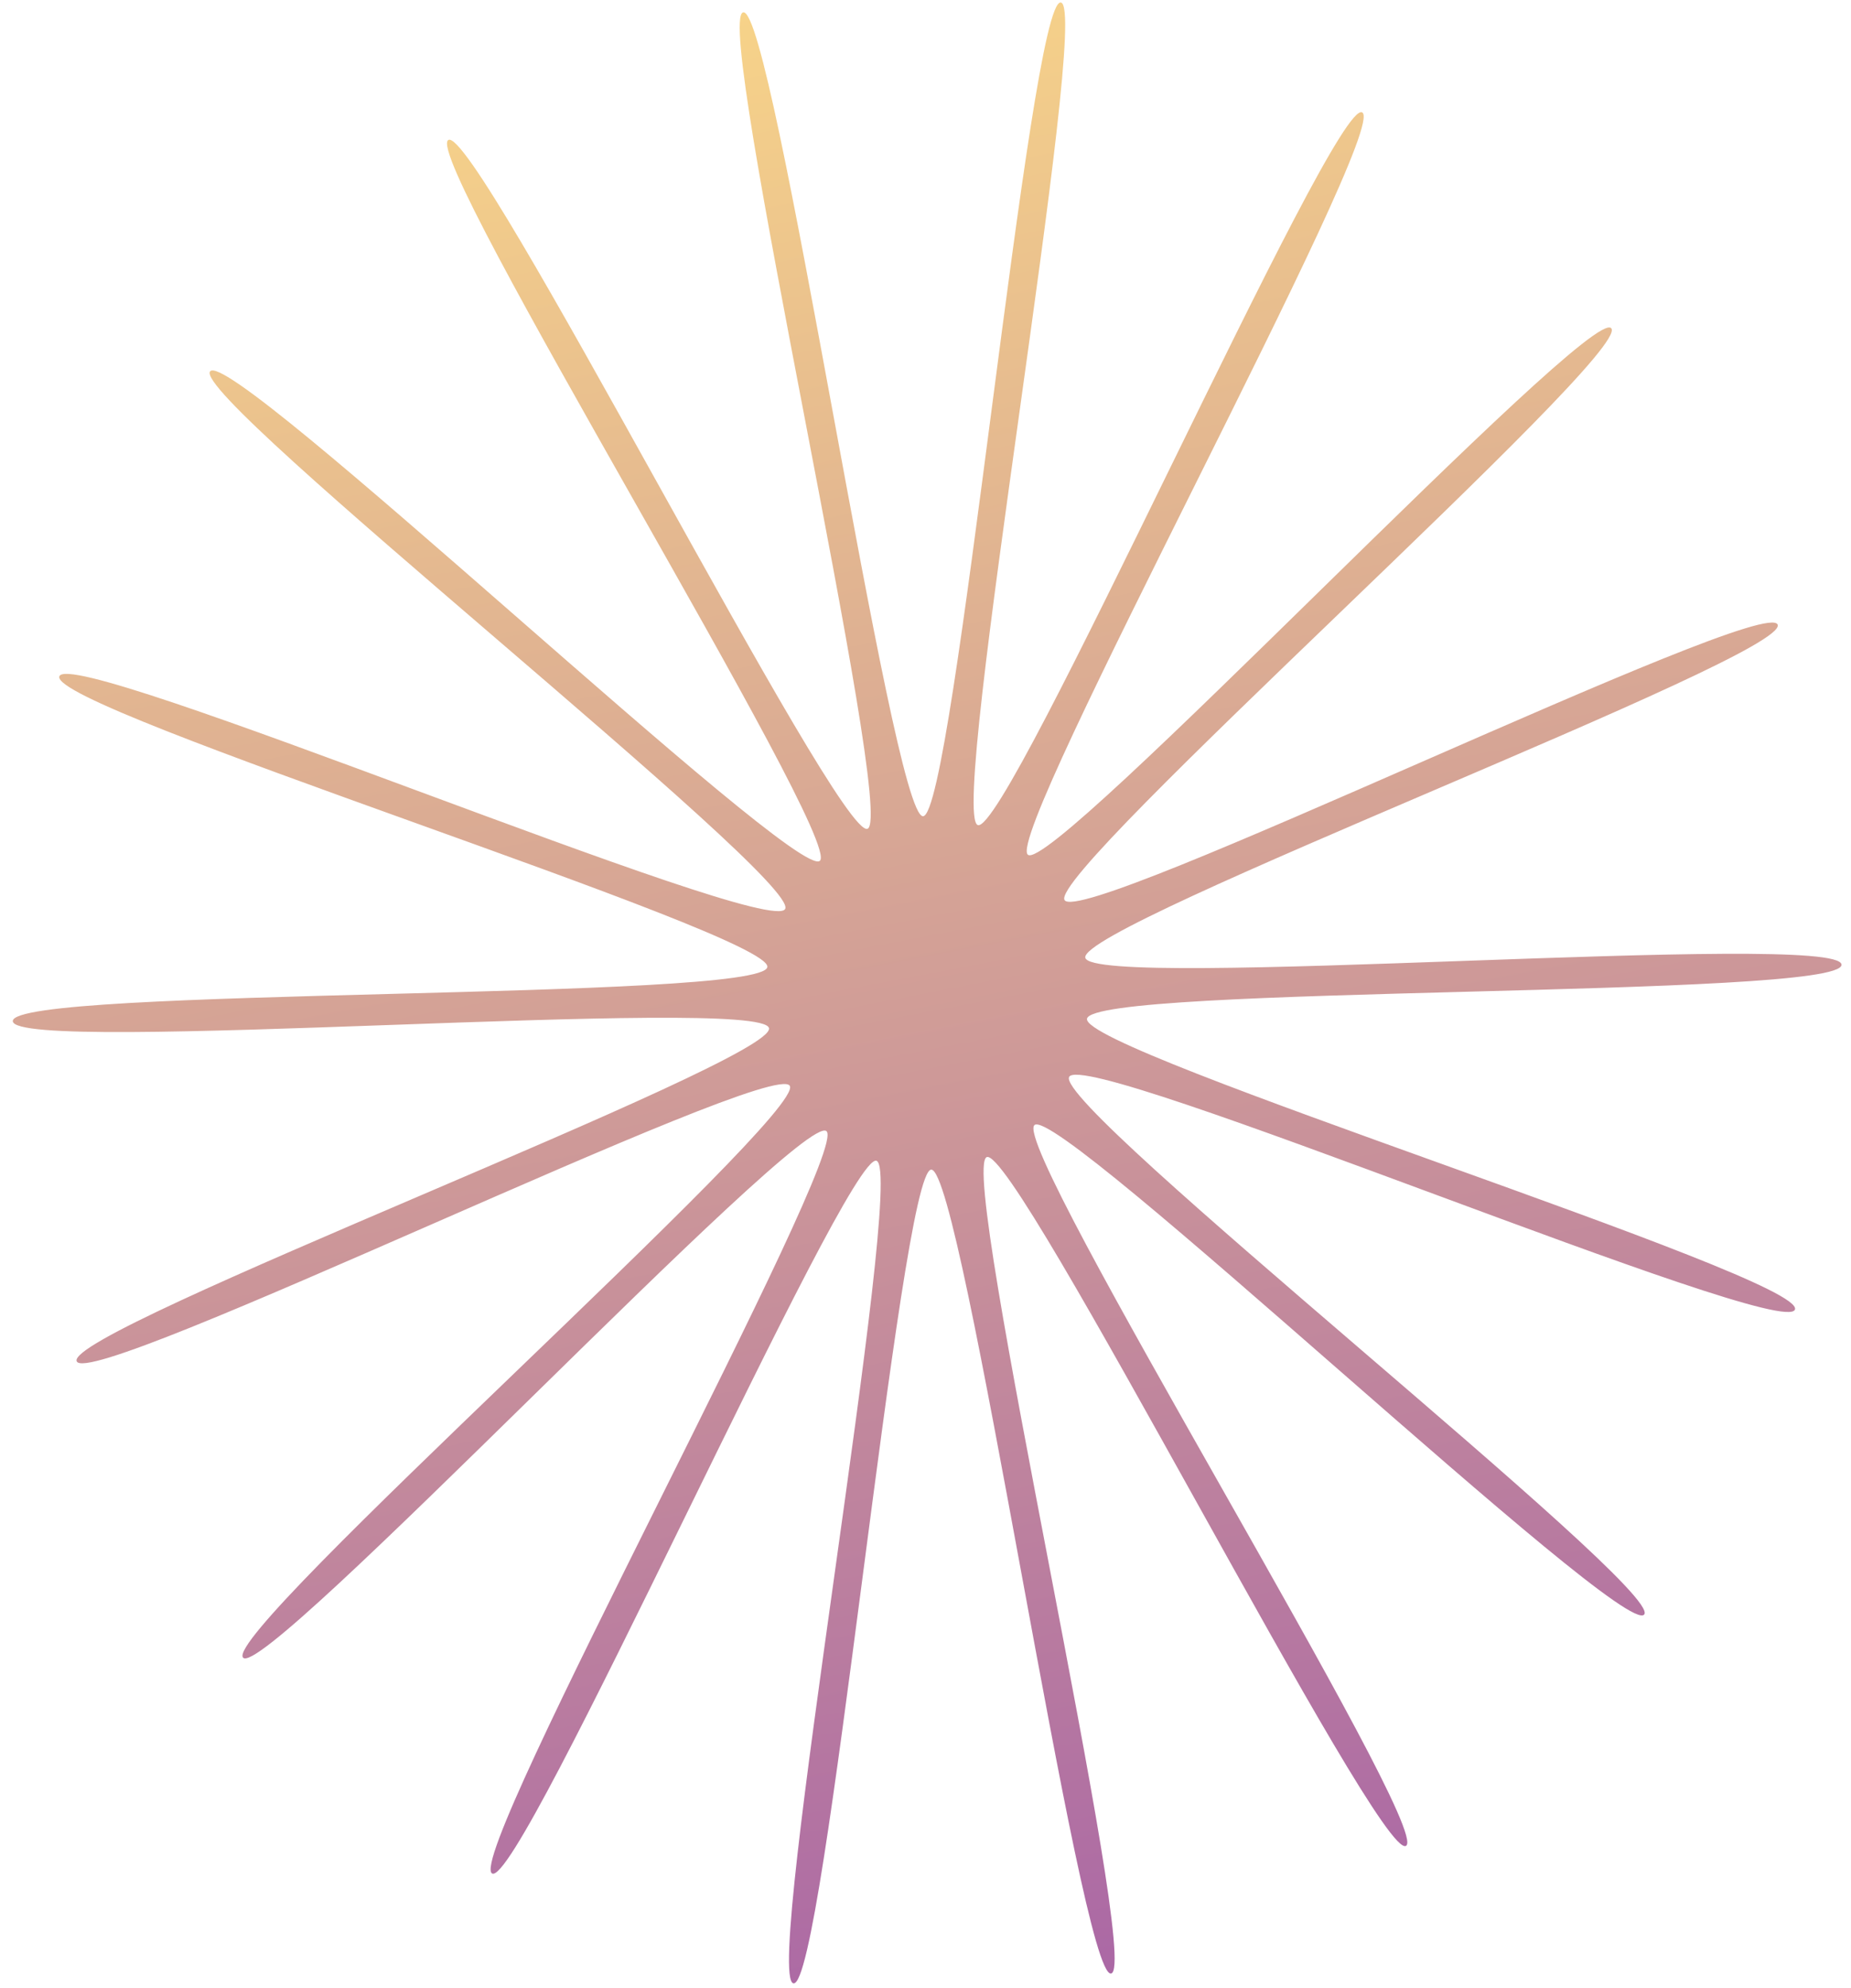 <svg width="136" height="146" viewBox="0 0 136 146" fill="none" xmlns="http://www.w3.org/2000/svg">
<path d="M36.154 137.596C34.096 136.379 62.499 84.612 60.724 83.078C58.898 81.499 19.367 123.604 17.855 121.742C16.316 119.845 59.225 81.885 58.029 79.751C56.823 77.6 6.475 102.308 5.632 99.972C4.787 97.632 56.965 77.986 56.502 75.516C56.039 73.059 1.008 77.524 0.94 74.998C0.872 72.473 56.042 73.531 56.38 71.023C56.714 68.56 3.622 52.095 4.359 49.681C5.097 47.267 56.575 69.007 57.691 66.755C58.803 64.503 14.028 29.223 15.434 27.28C16.877 25.283 58.539 64.872 60.242 63.218C61.944 61.564 30.982 11.595 32.932 10.286C34.898 8.967 61.614 61.79 63.746 60.868C65.885 59.944 52.346 1.417 54.602 0.908C56.848 0.4 65.512 60.02 67.821 59.949C70.108 59.879 75.654 -0.185 77.946 0.184C80.198 0.55 69.633 59.791 71.84 60.598C74.046 61.405 98.031 7.04 100.089 8.257C102.148 9.474 73.744 61.241 75.519 62.775C77.294 64.308 116.876 22.249 118.388 24.111C119.928 26.008 77.018 63.968 78.214 66.102C79.421 68.253 129.768 43.544 130.612 45.881C131.456 48.221 79.279 67.867 79.741 70.337C80.204 72.794 135.235 68.329 135.303 70.854C135.368 73.356 80.201 72.322 79.864 74.83C79.529 77.293 132.622 93.758 131.884 96.172C131.146 98.586 79.668 76.845 78.552 79.098C77.44 81.349 122.215 116.63 120.81 118.573C119.366 120.57 77.704 80.981 76.001 82.635C74.268 84.319 105.262 134.258 103.311 135.566C101.361 136.875 74.629 84.063 72.497 84.985C70.358 85.909 83.898 144.436 81.641 144.945C79.395 145.452 70.731 85.833 68.422 85.904C66.135 85.974 60.589 146.038 58.297 145.668C56.004 145.299 66.61 86.062 64.403 85.254C62.255 84.472 38.212 138.813 36.154 137.596Z" fill="url(#paint0_linear_2904_15891)"/>
<defs>
<linearGradient id="paint0_linear_2904_15891" x1="56.491" y1="0.548" x2="84.164" y2="144.46" gradientUnits="userSpaceOnUse">
<stop stop-color="#F7D389"/>
<stop offset="1" stop-color="#AB68A5"/>
</linearGradient>
</defs>
</svg>
